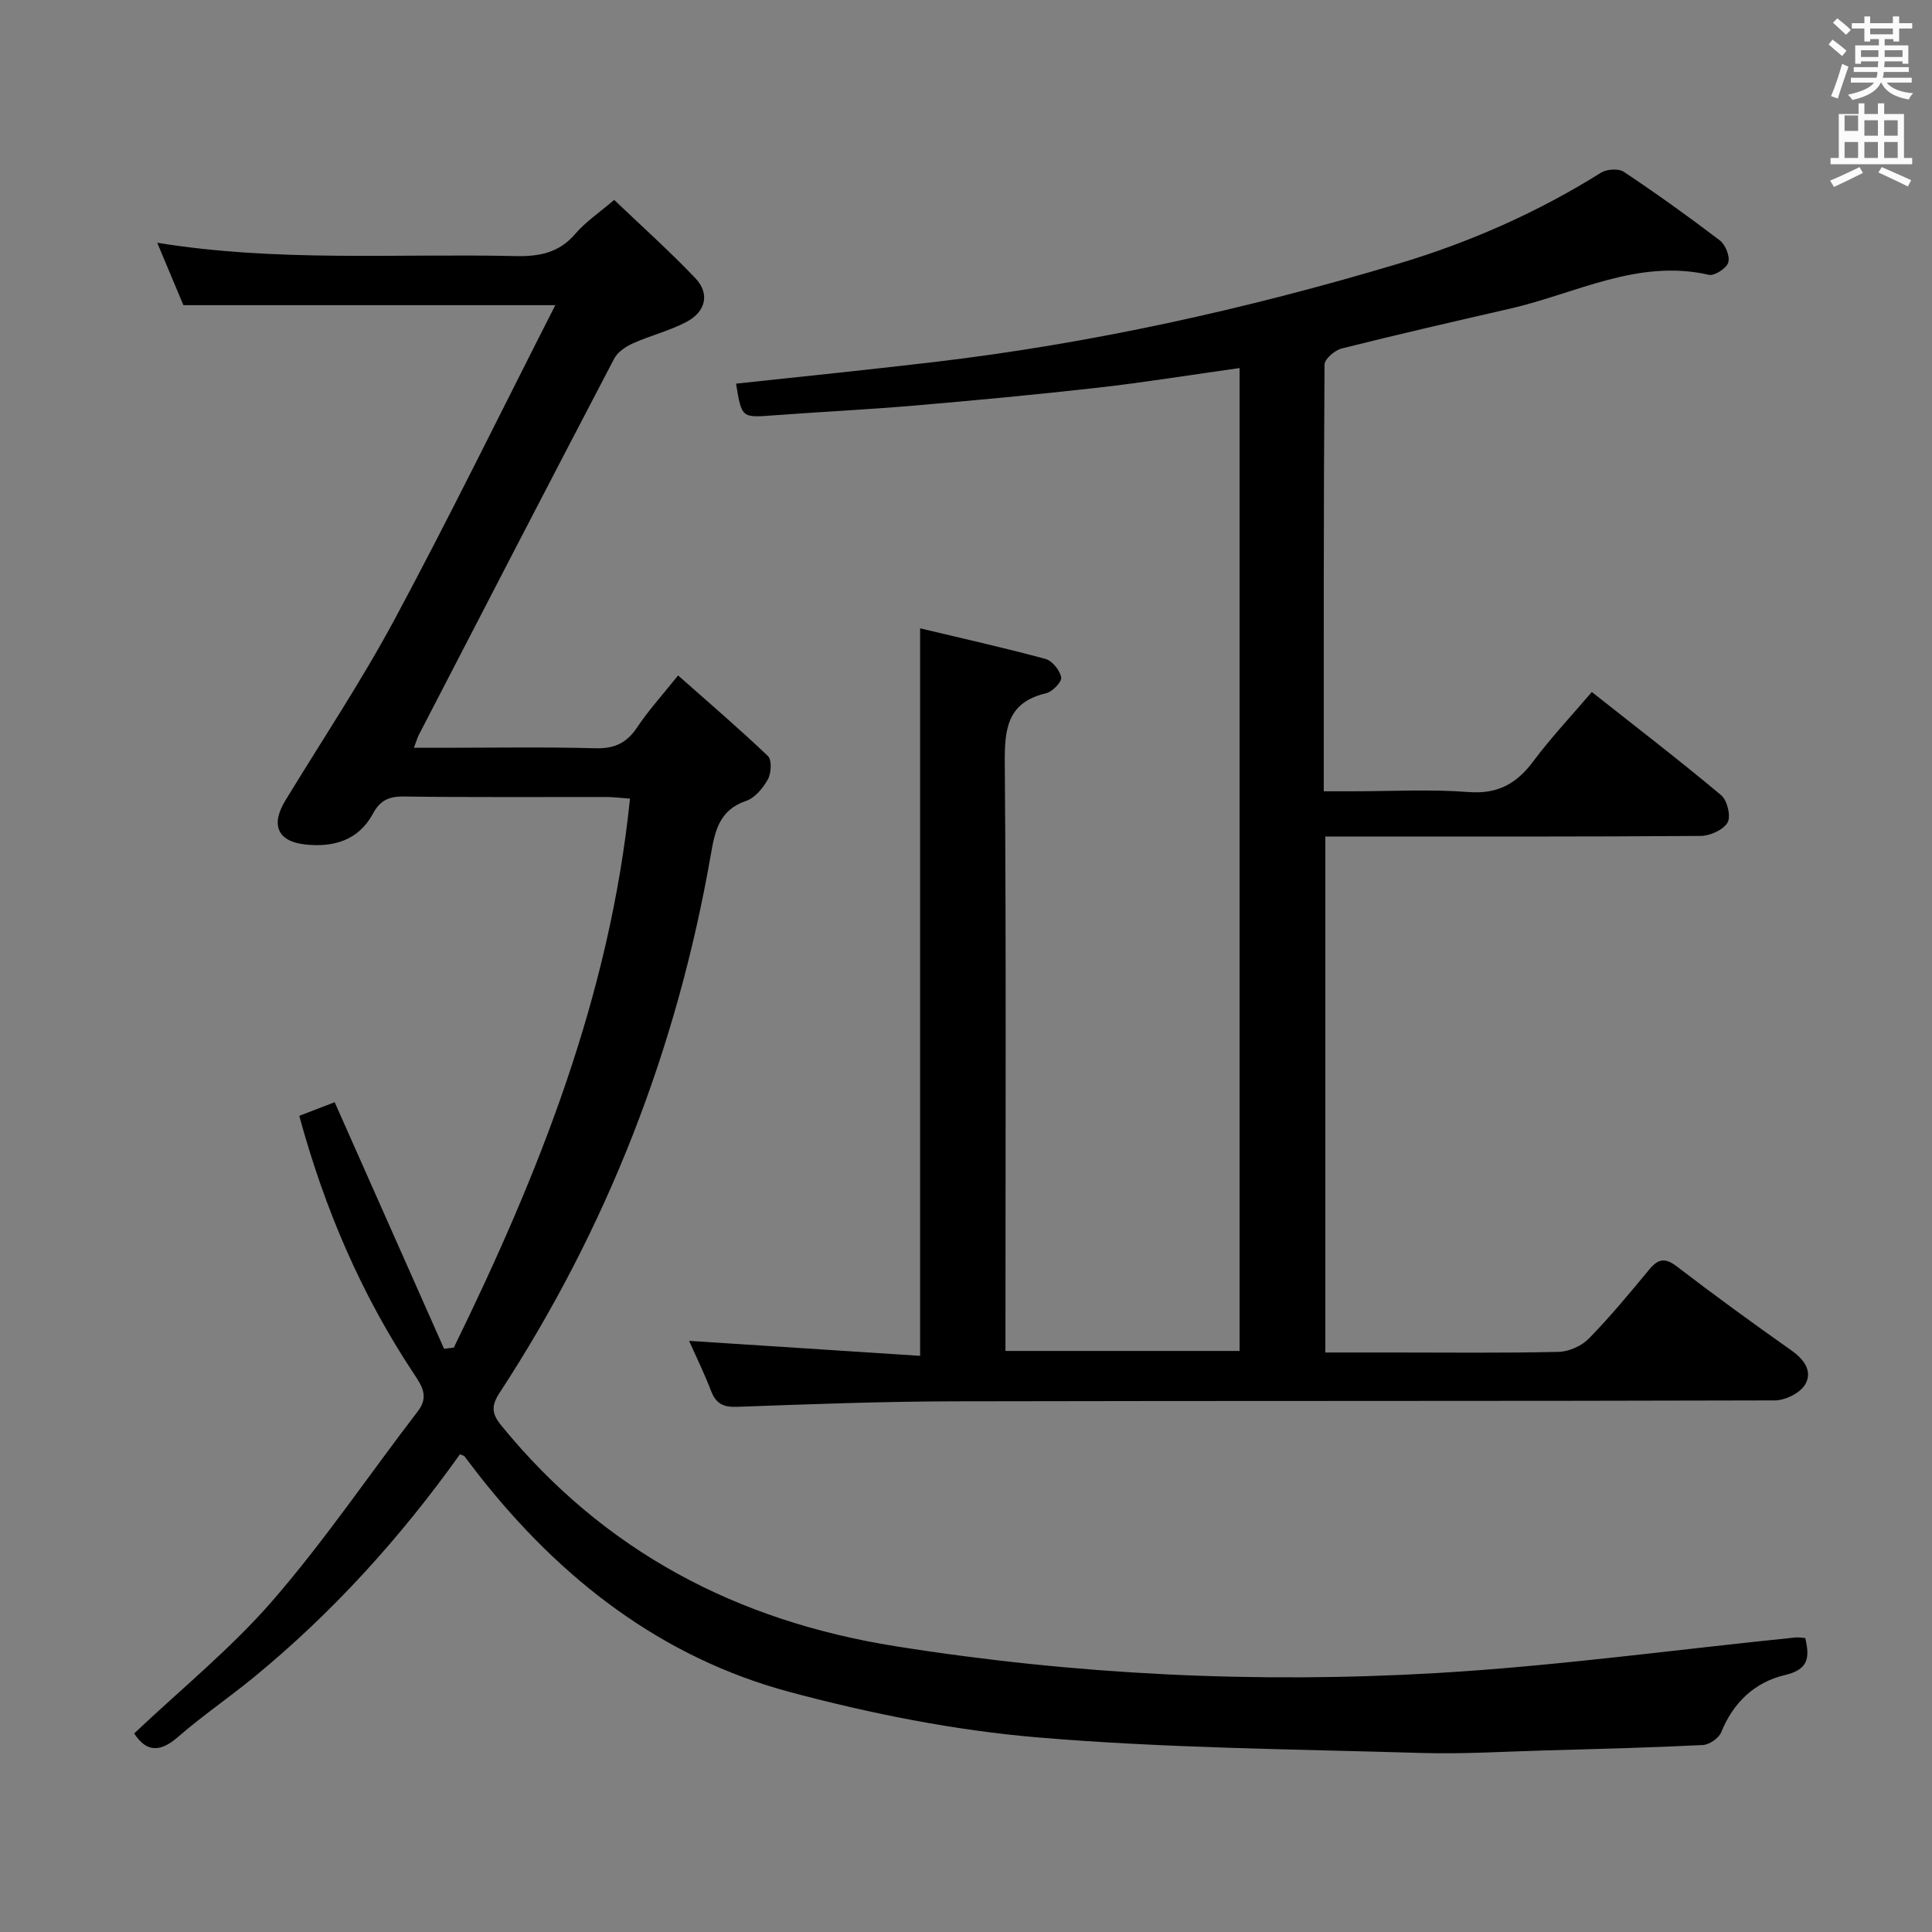 <svg enable-background="new 0 0 400 400" viewBox="0 0 400 400" xmlns="http://www.w3.org/2000/svg"><rect x="0" y="0" width="400" height="400" fill="#808080" stroke="none"/><path d="m378.6 9.2.8-1c.9.7 1.9 1.4 2.9 2.3l-.9 1.1c-1.1-.9-2-1.7-2.8-2.4zm.5 10.7c.9-2.1 1.6-4.3 2.3-6.7.4.2.8.4 1.3.6-.7 2.1-1.5 4.3-2.2 6.6zm.4-15.2.9-.9c1 .8 2 1.6 2.8 2.4l-1 1c-1-.9-1.9-1.8-2.7-2.5zm12.5-1.3h1.2v1.4h2.7v1.1h-2.7v2.7h-1.2v-.5h-1.8v1.3h4.9v3.8h-1.2v-.5h-3.7c0 .4-.1.9-.1 1.2h5.1v1h-5.2c0 .5-.1.9-.2 1.2h6v1h-5.2c1.1 1.3 2.9 2 5.5 2.2-.4.4-.7.8-.9 1.3-2.9-.5-4.8-1.6-5.7-3.5h-.1c-.8 1.7-2.7 2.9-5.9 3.6-.2-.4-.6-.8-.9-1.1 2.8-.6 4.6-1.4 5.4-2.5h-4.8v-1h5.3c.1-.3.2-.7.2-1.2h-4.9v-1h5c0-.4 0-.8.1-1.2h-3.6v.5h-1.2v-3.8h4.9v-1.3h-1.8v.5h-1.2v-2.7h-2.6v-1.1h2.6v-1.4h1.2v1.4h4.7v-1.4zm-6.7 8.4h3.6c0-.4 0-.9 0-1.4h-3.6zm1.9-4.7h4.7v-1.2h-4.7zm6.7 3.3h-3.7v1.4h3.7z" fill="#fafbfa"/><path d="m384.7 21.4h1.3v2.2h2.8v-2.2h1.3v2.2h4.1v9.1h1.7v1.3h-16.9v-1.3h1.7v-9.1h4.1v-2.2zm.3 13.2.7 1.2c-1.8.9-3.8 1.9-6 2.9-.2-.4-.5-.8-.8-1.3 2.4-1 4.4-2 6.1-2.8zm-3.1-7.5h2.8v-3.2h-2.8v4.2zm0 5.6h2.8v-3.3h-2.8zm4.1-4.6h2.8v-3.2h-2.8zm0 4.6h2.8v-3.3h-2.8zm3.6 1.9c2.1.9 4.1 1.8 6.1 2.7l-.7 1.3c-2.2-1.1-4.2-2-6.1-2.9zm3.3-9.7h-2.8v3.2h2.8zm-2.8 7.8h2.8v-3.3h-2.8z" fill="#fafbfa"/><g fill="#010000"><path d="m142.67 277.61c16.32 1.06 31.99 2.07 47.83 3.1 0-50.63 0-100.16 0-150.62 8.7 2.08 17.37 4.01 25.94 6.33 1.41.38 2.99 2.35 3.27 3.82.17.9-1.8 2.98-3.09 3.28-8.11 1.89-8.65 7.42-8.59 14.52.3 38.49.14 76.99.14 115.48v6.18h48.47c0-67.86 0-135.58 0-203.5-10 1.4-19.67 2.97-29.39 4.07-12.71 1.44-25.45 2.63-38.19 3.72-9.61.82-19.24 1.28-28.86 2-6.65.5-6.64.58-7.81-6.56 13.68-1.48 27.38-2.86 41.06-4.48 32.56-3.85 64.45-10.91 95.85-20.29 14.91-4.45 28.97-10.64 42.16-18.9 1.19-.75 3.64-.91 4.73-.19 6.78 4.52 13.41 9.27 19.89 14.21 1.16.89 2.12 3.29 1.74 4.56-.36 1.2-2.84 2.82-4 2.56-14.73-3.37-27.57 3.88-41.13 6.99-11.65 2.67-23.31 5.35-34.9 8.26-1.43.36-3.55 2.17-3.56 3.33-.2 29.15-.16 58.31-.16 88.35h5.95c8 0 16.03-.46 23.99.15 6.05.47 9.96-1.7 13.42-6.33 3.66-4.91 7.89-9.4 12.14-14.38 9.16 7.24 18.12 14.12 26.78 21.37 1.26 1.06 2.06 4.39 1.32 5.66-.88 1.53-3.62 2.75-5.57 2.77-24 .18-47.99.12-71.99.12-1.8 0-3.6 0-5.72 0v106.83h13.82c11.5 0 23 .14 34.49-.13 2.14-.05 4.76-1.22 6.26-2.76 4.42-4.51 8.45-9.41 12.49-14.28 1.84-2.22 3.26-2.53 5.73-.64 7.78 5.97 15.73 11.75 23.75 17.41 2.67 1.88 4.39 4.38 2.79 7.05-1.05 1.76-4.1 3.26-6.26 3.27-56.66.17-113.32.06-169.98.19-14.98.03-29.95.6-44.92 1.14-2.8.1-4.3-.66-5.31-3.22-1.36-3.53-3.02-6.95-4.58-10.44z"/><path d="m95.23 301.09c-12.34 17.31-26.39 32.81-42.7 46.19-5.15 4.22-10.68 7.98-15.69 12.35-3.77 3.28-6.58 3.08-9.06-.74 9.65-9.14 20.07-17.59 28.72-27.57 10.75-12.4 20-26.1 30.02-39.15 2.3-3 .85-5.22-.75-7.62-10.86-16.33-18.52-34.09-23.81-53.53 2.54-.98 5.07-1.95 7.33-2.82 7.62 17.18 15.14 34.11 22.65 51.05.67-.08 1.35-.16 2.02-.25 17.56-35.9 32.3-72.72 36.47-113.65-2.05-.15-3.47-.34-4.89-.34-14-.02-28 .09-42-.1-3.07-.04-4.88.86-6.31 3.52-3.01 5.59-8.21 7.04-14.03 6.41-5.76-.62-7.18-4.07-4.13-9.08 7.6-12.49 15.74-24.7 22.65-37.56 11.39-21.22 21.97-42.87 33.25-65.02-26.21 0-51.06 0-77 0-1.44-3.43-3.31-7.9-5.42-12.92 24.98 4.05 49.61 2.2 74.16 2.76 4.95.11 9.02-.66 12.41-4.62 2.13-2.49 4.96-4.37 8.04-7.01 5.67 5.42 11.48 10.6 16.82 16.22 3.01 3.17 2.17 6.92-1.86 9.04-3.49 1.84-7.44 2.81-11.06 4.43-1.49.67-3.17 1.78-3.89 3.15-13.57 25.93-27 51.92-40.45 77.91-.29.56-.46 1.19-1.03 2.68h5.61c10.67 0 21.34-.19 32 .1 3.97.11 6.5-1.13 8.66-4.39 2.28-3.43 5.09-6.51 8.43-10.69 6.4 5.67 12.66 11.02 18.61 16.7.83.8.69 3.52-.01 4.8-1 1.81-2.68 3.86-4.52 4.48-5.56 1.88-6.45 6.23-7.3 11.11-6.99 40.12-21.44 77.34-43.74 111.44-1.8 2.75-1.61 4.37.42 6.84 21.21 25.97 48.63 40.38 81.59 45.63 37.17 5.91 74.52 7.73 111.97 5.55 24.84-1.45 49.56-4.86 74.34-7.37.62-.06 1.26.07 2.01.12.93 3.98.73 6.5-4.17 7.65-6.26 1.47-10.73 5.66-13.24 11.87-.5 1.22-2.45 2.56-3.8 2.63-10.8.54-21.61.81-32.42 1.11-8.64.24-17.3.79-25.93.53-26.43-.79-52.93-.99-79.26-3.21-17.28-1.45-34.58-4.91-51.36-9.39-26.6-7.11-47.48-23.36-64.39-44.86-1.03-1.31-2.01-2.65-3.03-3.96-.08-.12-.29-.14-.93-.42z"/></g></svg>